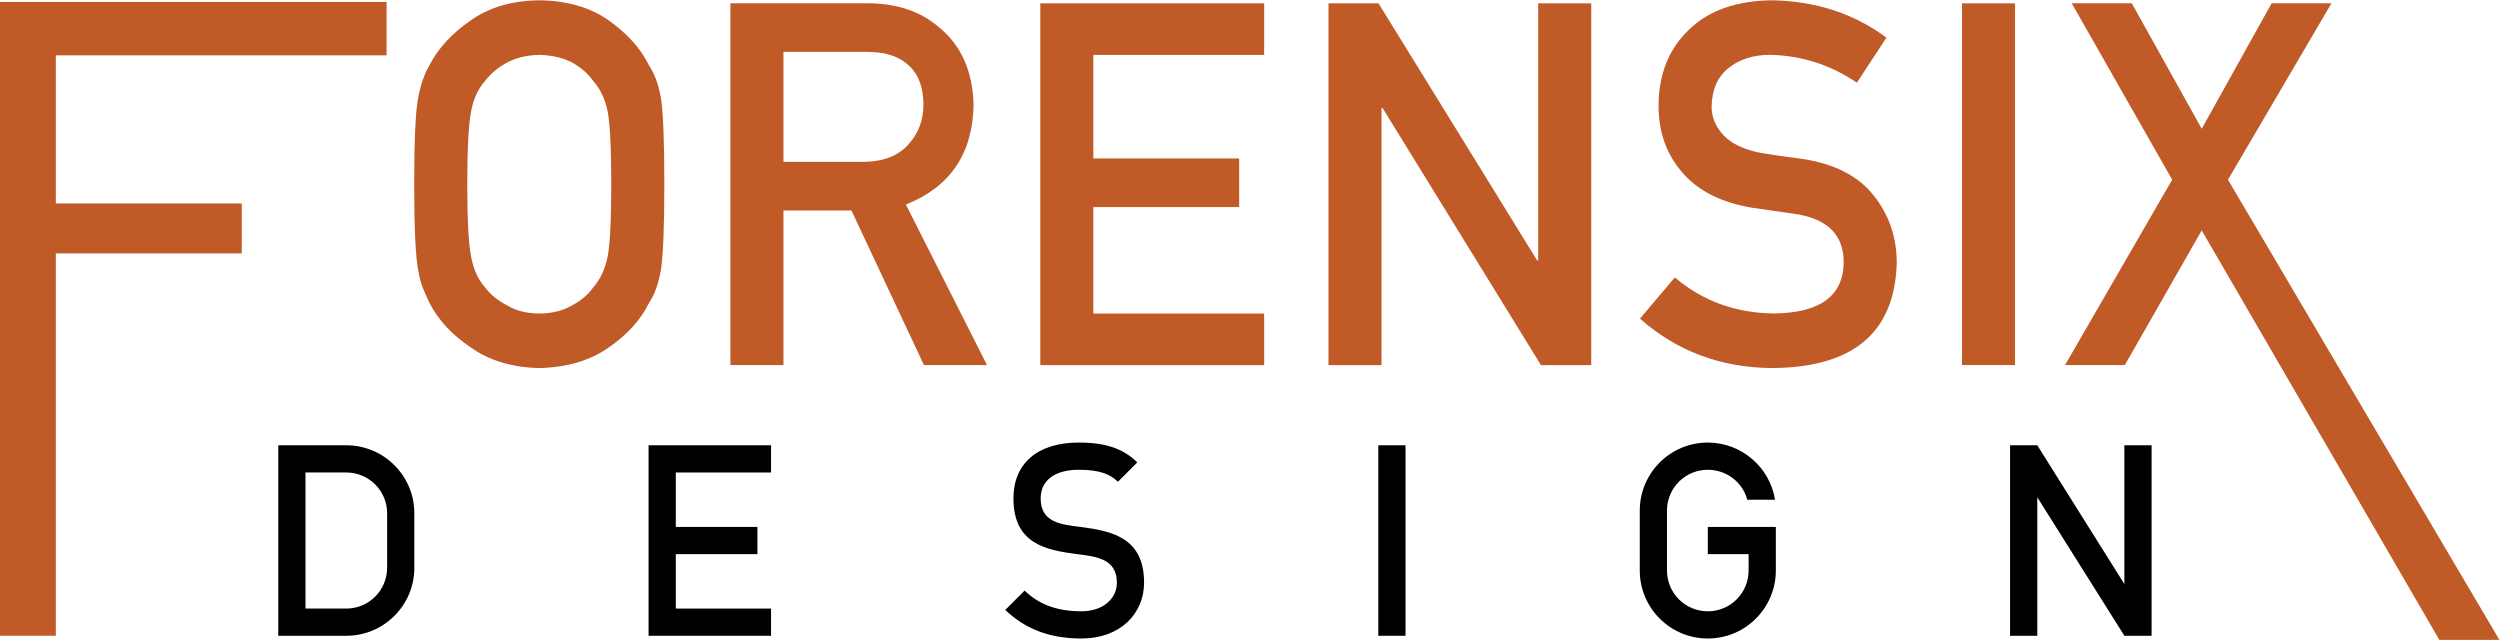 <?xml version="1.0" encoding="UTF-8" standalone="no"?>
<svg
   xmlns:dc="http://purl.org/dc/elements/1.1/"
   xmlns:cc="http://creativecommons.org/ns#"
   xmlns:rdf="http://www.w3.org/1999/02/22-rdf-syntax-ns#"
   xmlns:svg="http://www.w3.org/2000/svg"
   xmlns="http://www.w3.org/2000/svg"
   xmlns:sodipodi="http://sodipodi.sourceforge.net/DTD/sodipodi-0.dtd"
   xmlns:inkscape="http://www.inkscape.org/namespaces/inkscape"
   version="1.1"
   id="svg2"
   xml:space="preserve"
   width="390.867"
   height="100"
   viewBox="0 0 390.867 100"
   sodipodi:docname="Forensix-Design-Logo.svg"
   inkscape:version="1.0.2-2 (e86c870879, 2021-01-15)"
   inkscape:export-filename="C:\Users\chris\OneDrive\FD\Branding\Forensix-Design-Logo.png"
   inkscape:export-xdpi="204.17976"
   inkscape:export-ydpi="204.17976"><defs
     id="defs6"><clipPath
       clipPathUnits="userSpaceOnUse"
       id="clipPath18"><path
         d="M 0,180 H 576 V 0 H 0 Z"
         id="path16" /></clipPath></defs><sodipodi:namedview
     pagecolor="#ffffff"
     bordercolor="#666666"
     borderopacity="1"
     objecttolerance="10"
     gridtolerance="10"
     guidetolerance="10"
     inkscape:pageopacity="0"
     inkscape:pageshadow="2"
     inkscape:window-width="1920"
     inkscape:window-height="1009"
     id="namedview4"
     showgrid="false"
     showguides="true"
     inkscape:guide-bbox="true"
     inkscape:zoom="1.9206221"
     inkscape:cx="194.7835"
     inkscape:cy="56.120022"
     inkscape:window-x="-8"
     inkscape:window-y="1072"
     inkscape:window-maximized="1"
     inkscape:current-layer="g14"
     inkscape:document-rotation="0"><sodipodi:guide
       position="121.803,45.946"
       orientation="1,0"
       id="guide133" /><sodipodi:guide
       position="592.483,-7.232"
       orientation="1,0"
       id="guide135" /><sodipodi:guide
       position="16.421,-86.816"
       orientation="0,-1"
       id="guide137" /><sodipodi:guide
       position="81.803,14.09"
       orientation="1,0"
       id="guide869" /><sodipodi:guide
       position="16.421,-86.816"
       orientation="1,0"
       id="guide870" /><sodipodi:guide
       position="113.677,83.827"
       orientation="0,-1"
       id="guide872" /><sodipodi:guide
       position="71.096,40.271"
       orientation="0,-1"
       id="guide874" /><sodipodi:guide
       position="71.096,25.59"
       orientation="0,-1"
       id="guide876" /><sodipodi:guide
       position="71.096,25.59"
       orientation="1,0"
       id="guide878" /></sodipodi:namedview><g
     id="g10"
     inkscape:groupmode="layer"
     inkscape:label="Forensix-Consulting-Logo"
     transform="matrix(1.333,0,0,-1.333,-20.661,215.644)"><g
       id="g12"><g
         id="g14"
         clip-path="url(#clipPath18)"><g
           id="g54"
           transform="translate(481.76,44.508)" /><g
           id="g58"
           transform="matrix(0.532,0,0,0.532,70.306,140.17)"><path
             d="m 0,0 c 0,-7.859 0.283,-13.177 0.849,-15.955 0.496,-2.776 1.504,-5.025 3.026,-6.743 1.237,-1.645 2.864,-2.979 4.883,-4.001 1.981,-1.207 4.352,-1.81 7.114,-1.81 2.794,0 5.218,0.603 7.271,1.81 1.946,1.022 3.503,2.356 4.671,4.001 1.522,1.718 2.566,3.967 3.133,6.743 0.53,2.778 0.795,8.096 0.795,15.955 0,7.859 -0.265,13.212 -0.795,16.063 -0.567,2.707 -1.611,4.917 -3.133,6.635 -1.168,1.646 -2.725,3.016 -4.671,4.113 -2.053,1.06 -4.477,1.624 -7.271,1.7 -2.762,-0.076 -5.133,-0.64 -7.114,-1.7 C 6.739,25.714 5.112,24.344 3.875,22.698 2.353,20.98 1.345,18.77 0.849,16.065 0.283,13.212 0,7.859 0,0 m -11.699,0 c 0,9.283 0.265,15.496 0.795,18.639 0.565,3.145 1.431,5.686 2.595,7.623 1.872,3.67 4.874,6.939 9.005,9.81 4.062,2.906 9.129,4.395 15.202,4.468 6.145,-0.073 11.265,-1.568 15.362,-4.486 4.06,-2.881 6.991,-6.165 8.792,-9.846 1.306,-1.936 2.205,-4.47 2.699,-7.606 C 43.21,15.465 43.44,9.265 43.44,0 c 0,-9.117 -0.23,-15.282 -0.689,-18.493 -0.494,-3.208 -1.394,-5.779 -2.7,-7.713 -1.801,-3.686 -4.733,-6.932 -8.793,-9.739 -4.097,-2.918 -9.218,-4.45 -15.361,-4.596 -6.073,0.146 -11.139,1.678 -15.201,4.596 -4.132,2.807 -7.133,6.053 -9.005,9.739 -0.565,1.203 -1.077,2.352 -1.535,3.447 -0.424,1.13 -0.779,2.553 -1.06,4.266 -0.53,3.211 -0.795,9.376 -0.795,18.493"
             style="fill:#c05a27;fill-opacity:1;fill-rule:nonzero;stroke:none"
             id="path60" /></g><g
           id="g62"
           transform="matrix(0.532,0,0,0.532,107.392,142.787)"><path
             d="m 0,0 h 17.745 c 4.391,0.071 7.686,1.389 9.882,3.95 2.16,2.376 3.241,5.303 3.241,8.777 -0.072,4.168 -1.363,7.187 -3.879,9.051 -1.984,1.646 -4.853,2.468 -8.606,2.468 H 0 Z m -11.697,34.965 h 30.189 c 6.436,0 11.69,-1.752 15.757,-5.253 4.895,-3.974 7.447,-9.647 7.66,-17.015 C 41.768,1.864 36.794,-5.503 26.989,-9.406 L 44.872,-44.803 H 30.975 l -15.991,34.09 H 0 v -34.09 h -11.697 z"
             style="fill:#c05a27;fill-opacity:1;fill-rule:nonzero;stroke:none"
             id="path64" /></g><g
           id="g66"
           transform="matrix(0.532,0,0,0.532,137.516,161.384)"><path
             d="M 0,0 H 49.356 V -11.374 H 11.697 v -22.825 h 32.15 v -10.714 h -32.15 v -23.48 H 49.356 V -79.768 H 0 Z"
             style="fill:#c05a27;fill-opacity:1;fill-rule:nonzero;stroke:none"
             id="path68" /></g><g
           id="g70"
           transform="matrix(0.532,0,0,0.532,171.316,161.384)"><path
             d="M 0,0 H 11.027 L 46.019,-56.707 H 46.23 V 0 h 11.7 V -79.768 H 46.85 L 11.912,-23.062 H 11.699 V -79.768 H 0 Z"
             style="fill:#c05a27;fill-opacity:1;fill-rule:nonzero;stroke:none"
             id="path72" /></g><g
           id="g74"
           transform="matrix(0.532,0,0,0.532,211.937,129.235)"><path
             d="m 0,0 c 6.151,-5.227 13.469,-7.874 21.956,-7.948 10.042,0.144 15.135,3.852 15.275,11.116 0.074,5.948 -3.284,9.525 -10.073,10.732 -3.107,0.437 -6.518,0.931 -10.227,1.48 -6.645,1.128 -11.698,3.665 -15.16,7.609 -3.569,4.052 -5.354,8.98 -5.354,14.785 0,6.972 2.24,12.594 6.726,16.866 4.337,4.235 10.499,6.387 18.474,6.461 9.605,-0.217 17.95,-2.966 25.044,-8.24 L 40.141,42.93 C 34.346,46.877 27.962,48.923 21,49.071 c -3.605,0 -6.613,-0.932 -9.014,-2.795 -2.511,-1.934 -3.801,-4.817 -3.873,-8.651 0,-2.299 0.866,-4.38 2.6,-6.242 1.731,-1.899 4.506,-3.213 8.321,-3.943 2.117,-0.364 5.017,-0.784 8.694,-1.259 7.244,-1.02 12.596,-3.705 16.058,-8.049 3.429,-4.271 5.141,-9.237 5.141,-14.893 -0.388,-15.261 -9.426,-22.999 -27.111,-23.219 -11.437,0 -21.267,3.629 -29.496,10.887 z"
             style="fill:#c05a27;fill-opacity:1;fill-rule:nonzero;stroke:none"
             id="path76" /></g><path
           d="m 245.619,161.384 h 6.223 v -42.427 h -6.223 z"
           style="fill:#c05a27;fill-opacity:1;fill-rule:nonzero;stroke:none;stroke-width:0.532"
           id="path78" /><g
           id="g80"
           transform="matrix(0.532,0,0,0.532,273.737,134.75)"><path
             d="m 0,0 -16.948,-29.693 h -13.19 l 23.626,40.869 -22.144,38.899 h 13.243 L 0,22.411 15.42,50.075 H 28.607 L 5.791,11.176 65.634,-90.279 H 52.391 Z"
             style="fill:#c05a27;fill-opacity:1;fill-rule:nonzero;stroke:none"
             id="path82" /></g><path
           d="m 15.496,161.547 h 45.347 v -6.266 h -38.796 v -17.375 h 21.81 v -5.857 H 22.047 V 87.21 l -6.551,-10e-7 z"
           style="fill:#c05a27;fill-opacity:1;fill-rule:nonzero;stroke:none;stroke-width:0.532"
           id="path88"
           sodipodi:nodetypes="ccccccccccc" /></g></g><g
       aria-label="DESIGN"
       transform="matrix(0.532,0,0,-0.532,7.254,119.319)"
       id="text92"
       style="font-style:normal;font-variant:normal;font-weight:normal;font-stretch:normal;font-size:60px;line-height:1.25;font-family:'DINfun Pro';-inkscape-font-specification:'DINfun Pro, Normal';font-variant-ligatures:normal;font-variant-caps:normal;font-variant-numeric:normal;font-variant-east-asian:normal;stroke-width:0.75"><path
         d="m 100.848,45.368 c 0,4.98 -4.02,9 -9,9 h -9 v -30 h 9 c 4.98,0 9,4.02 9,9 z m 6,-12 c 0,-8.28 -6.72,-15 -15,-15 h -15 v 42 h 15 c 8.28,0 15,-6.72 15,-15 z"
         id="path120" /><path
         d="m 158.49,60.368 h 27 v -6 h -21 v -12 h 18 v -6 h -18 v -12 h 21 v -6 h -27 z"
         id="path122" /><path
         d="m 237.132,54.668 c 4.2,4.02 9.48,6.3 16.8,6.3 8.52,0 13.8,-5.46 13.8,-12.3 0,-9.9 -7.02,-11.4 -14.04,-12.3 -4.38,-0.54 -8.76,-1.02 -8.76,-6.3 0,-3.9 3.06,-6.3 8.4,-6.3 4.62,0 6.9,0.96 8.64,2.64 l 4.26,-4.26 c -2.82,-2.76 -6.42,-4.38 -12.9,-4.38 -9.18,0 -14.4,4.68 -14.4,12.3 0,9.96 7.02,11.4 14.04,12.3 4.38,0.54 8.76,1.08 8.76,6.3 0,3.48 -3,6.3 -7.8,6.3 -5.64,0 -9.48,-1.62 -12.54,-4.56 z"
         id="path124" /><path
         d="m 319.374,60.368 h 6 v -42 h -6 z"
         id="path126" /><path
         d="m 392.016,42.368 h 9 v 3.6 c 0,4.98 -4.02,9 -9,9 -4.98,0 -9,-4.02 -9,-9 v -13.2 c 0,-4.98 4.02,-9 9,-9 4.14,0 7.68,2.76 8.7,6.6 h 6.12 c -1.14,-7.14 -7.38,-12.6 -14.82,-12.6 -8.28,0 -15,6.72 -15,15 v 13.2 c 0,8.28 6.72,15 15,15 8.28,0 15,-6.72 15,-15 v -9.6 h -15 z"
         id="path128" /><path
         d="m 464.658,29.828 19.2,30.54 h 6 v -42 h -6 v 30.6 l -19.2,-30.6 h -6 v 42 h 6 z"
         id="path130" /></g></g></svg>
